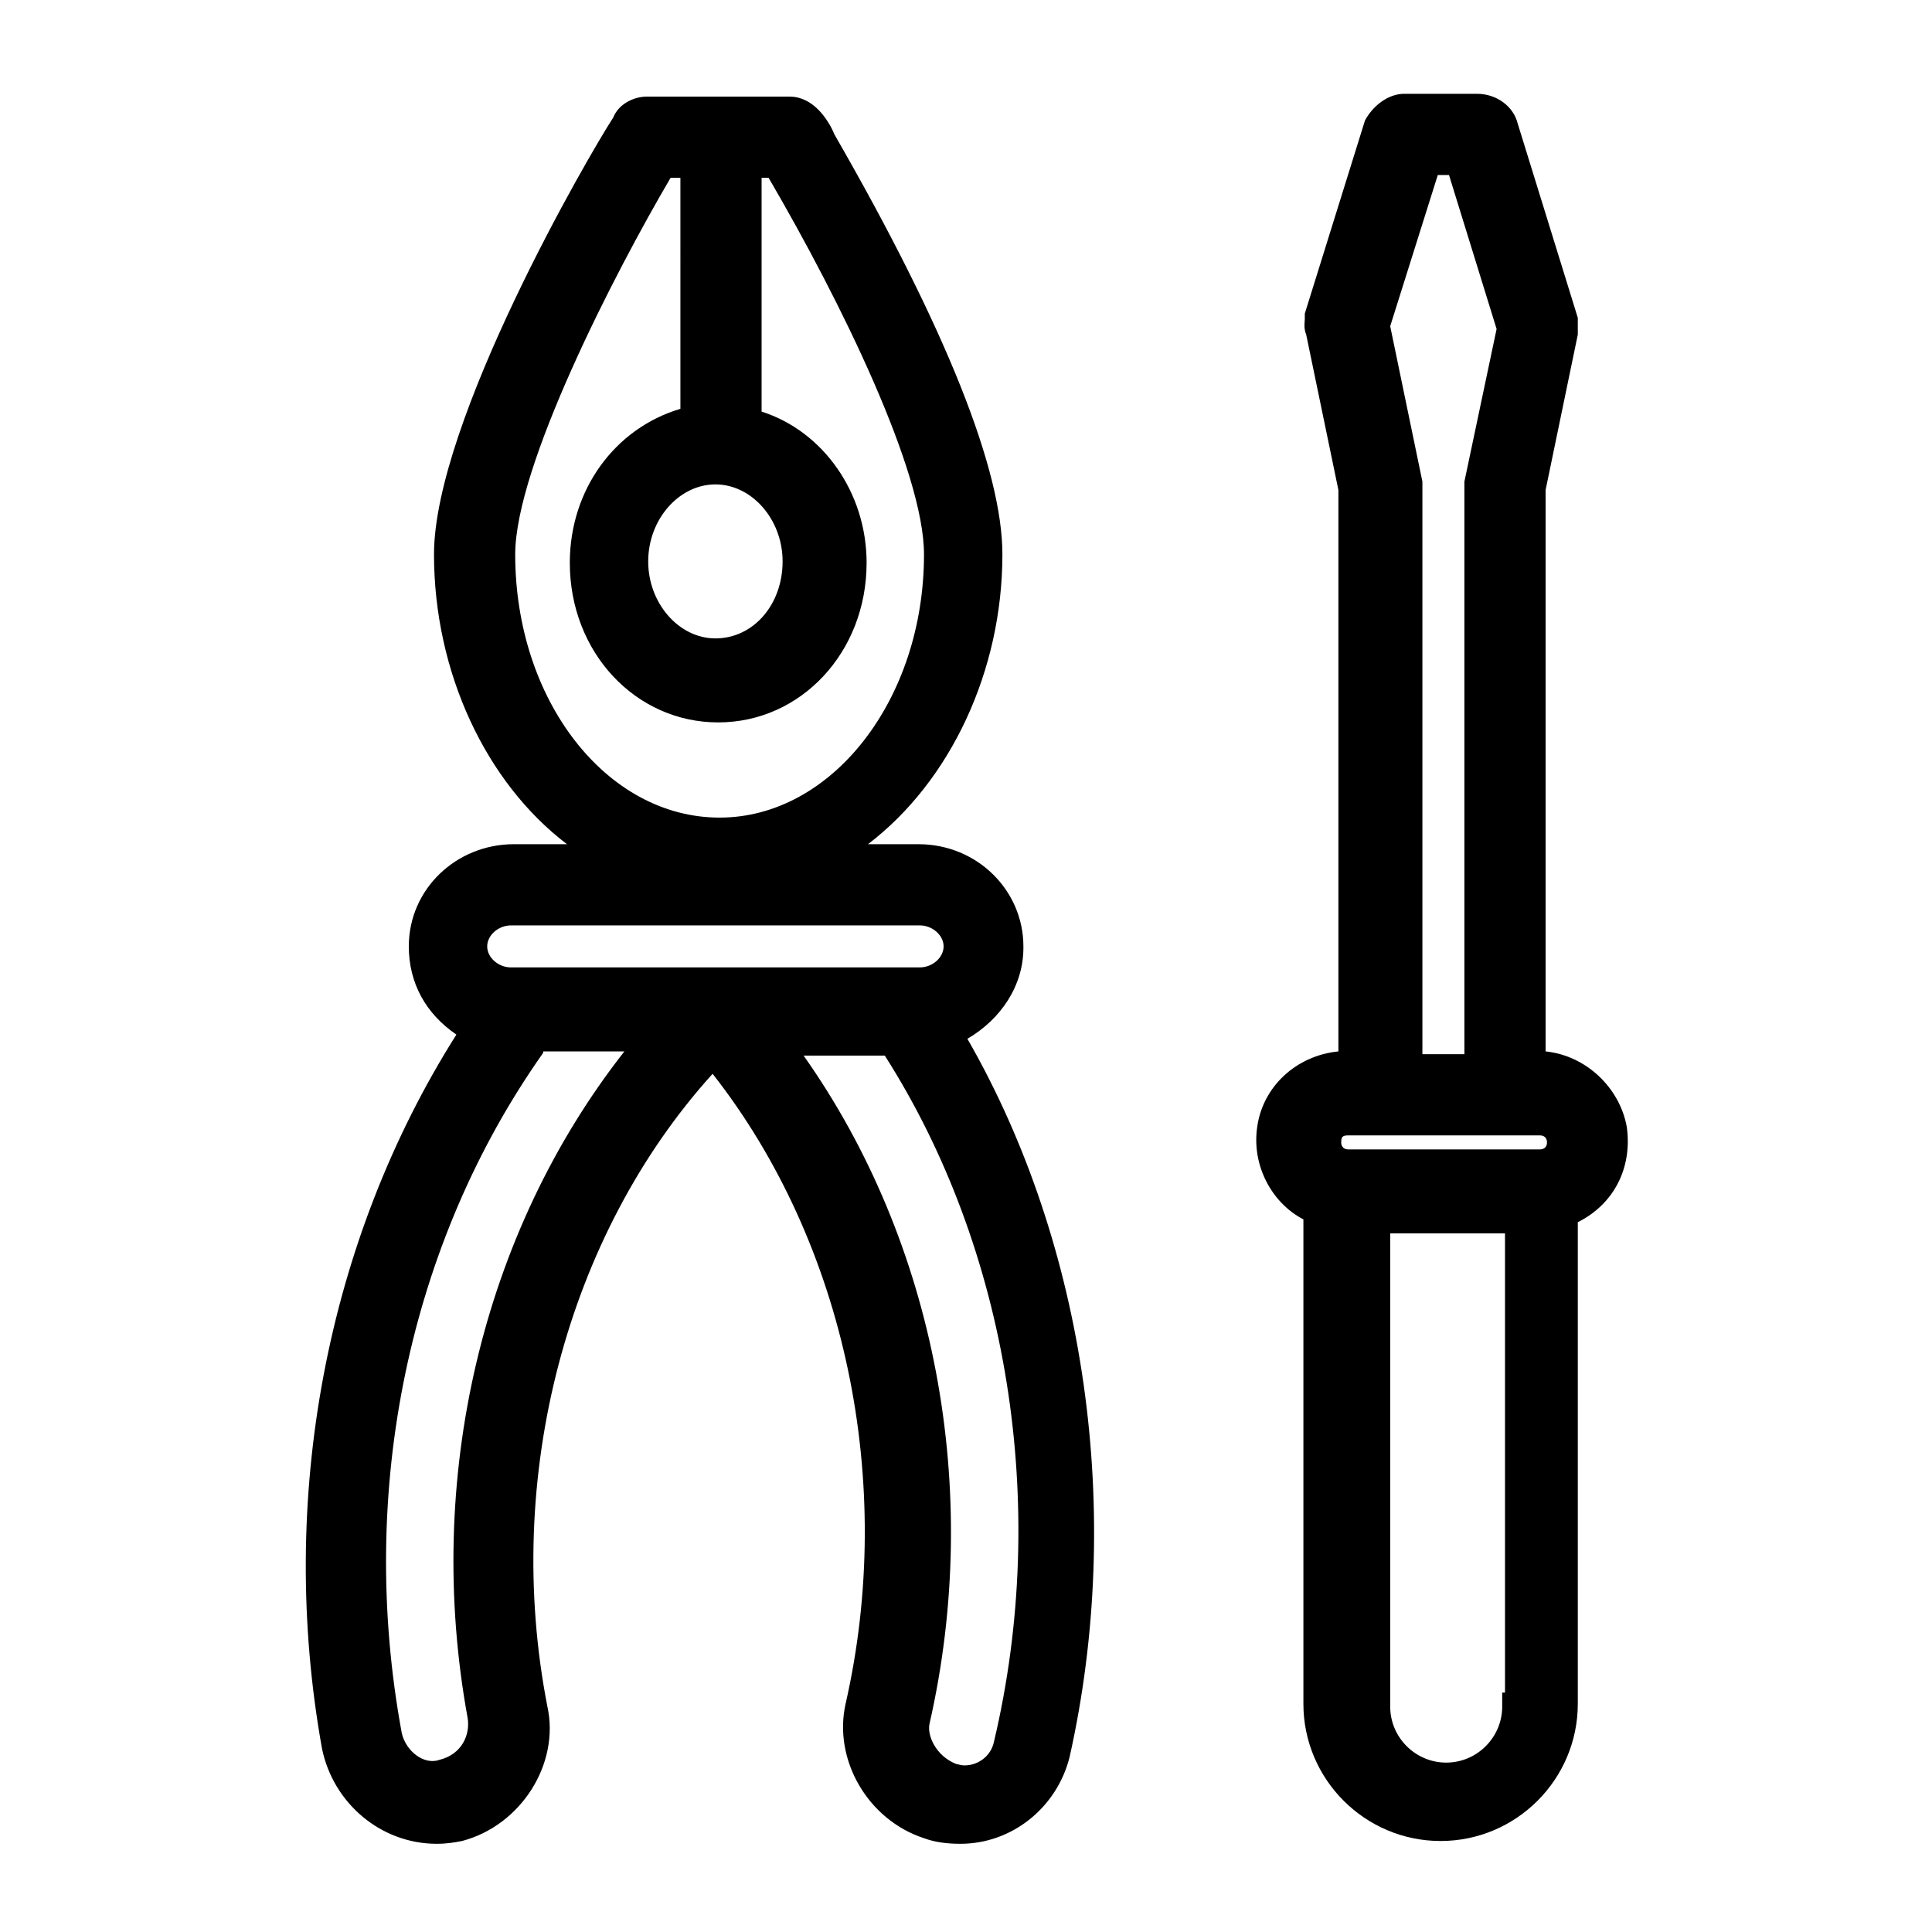 <?xml version="1.0" encoding="utf-8"?>
<!-- Generator: Adobe Illustrator 17.1.0, SVG Export Plug-In . SVG Version: 6.00 Build 0)  -->
<!DOCTYPE svg PUBLIC "-//W3C//DTD SVG 1.1//EN" "http://www.w3.org/Graphics/SVG/1.1/DTD/svg11.dtd">
<svg version="1.1" id="Layer_1" xmlns="http://www.w3.org/2000/svg" xmlns:xlink="http://www.w3.org/1999/xlink" x="0px" y="0px"
	 viewBox="0 0 138 138" enable-background="new 0 0 138 138" xml:space="preserve">
<g>
	<path d="M910.2,6931.4c0,2.7,1.1,5.2,2.9,7.1c1.9,1.9,4.4,2.9,7.1,2.9h67c2.7,0,5.2-1.1,7.1-2.9c1.9-1.9,2.9-4.4,2.9-7.1v-50.3
		c0-0.8-0.3-1.5-0.8-2.1l-14.6-17.7c-1.9-2.3-4.7-3.6-7.7-3.6h-43.6c-3.4,0-6.5,1.7-8.4,4.5l-11.4,17.1h0c-0.4,0.5-0.6,1.2-0.6,1.8
		L910.2,6931.4z M990.6,6931.4c0,0.9-0.4,1.7-1,2.4c-0.6,0.6-1.5,1-2.4,1h-67c-1.8,0-3.3-1.5-3.3-3.3v-46.9h23.5v13.4h0
		c0,0.9,0.4,1.7,1,2.4c0.6,0.6,1.5,1,2.4,1h20.1c0.9,0,1.7-0.4,2.4-1c0.6-0.6,1-1.5,1-2.4v-13.4h23.5V6931.4z M947.1,6884.5h13.4
		v10.1h-13.4V6884.5z M976.8,6865.6l10.1,12.2h-20.1l-2.2-13.4h9.7v0C975.2,6864.4,976.1,6864.8,976.8,6865.6L976.8,6865.6z
		 M957.6,6864.4l2.2,13.4h-12.2l2.2-13.4H957.6z M927.8,6865.9L927.8,6865.9c0.6-0.9,1.7-1.5,2.8-1.5h12.6l-2.2,13.4h-21
		L927.8,6865.9z"/>
	<path d="M940.4,6921.4H927c-1.9,0-3.4,1.5-3.4,3.3c0,1.9,1.5,3.4,3.4,3.4h13.4h0c1.9,0,3.4-1.5,3.4-3.4
		C943.7,6922.9,942.2,6921.4,940.4,6921.4L940.4,6921.4z"/>
	<path d="M1010.7,6948.2c-3.9,0-7.6,1.3-10.6,3.8c-3,2.4-5,5.8-5.8,9.6h-24.1c-1-5.1-4.4-9.4-9-11.7c-4.7-2.3-10.1-2.3-14.8,0
		c-4.7,2.3-8,6.6-9,11.7h-24.1c-1.1-5.5-4.9-10-10.1-12.1c-5.2-2.1-11.1-1.5-15.7,1.6c-4.6,3.1-7.4,8.3-7.4,13.9
		c0,5.6,2.8,10.8,7.4,13.9c4.6,3.1,10.5,3.7,15.7,1.6c5.2-2.1,8.9-6.7,10.1-12.1h24.1c1,5.1,4.4,9.4,9,11.7c4.7,2.3,10.1,2.3,14.8,0
		c4.7-2.3,8-6.6,9-11.7h24.1c0.8,4.2,3.2,7.8,6.7,10.3c3.5,2.5,7.7,3.5,11.9,2.9c4.2-0.6,8-2.7,10.7-6c2.7-3.3,4-7.5,3.7-11.7
		c-0.3-4.2-2.2-8.2-5.3-11.1C1019.1,6949.8,1015,6948.2,1010.7,6948.2L1010.7,6948.2z M896.8,6975c-2.7,0-5.2-1.1-7.1-2.9
		c-1.9-1.9-2.9-4.4-2.9-7.1c0-2.7,1.1-5.2,2.9-7.1c1.9-1.9,4.4-2.9,7.1-2.9c2.7,0,5.2,1.1,7.1,2.9c1.9,1.9,2.9,4.4,2.9,7.1
		c0,2.7-1.1,5.2-2.9,7.1C902.1,6973.9,899.5,6975,896.8,6975z M953.8,6975c-2.7,0-5.2-1.1-7.1-2.9c-1.9-1.9-2.9-4.4-2.9-7.1
		c0-2.7,1.1-5.2,2.9-7.1c1.9-1.9,4.4-2.9,7.1-2.9s5.2,1.1,7.1,2.9c1.9,1.9,2.9,4.4,2.9,7.1c0,2.7-1.1,5.2-2.9,7.1
		C959,6973.9,956.5,6975,953.8,6975z M1010.7,6975c-2.7,0-5.2-1.1-7.1-2.9c-1.9-1.9-2.9-4.4-2.9-7.1c0-2.7,1.1-5.2,2.9-7.1
		c1.9-1.9,4.4-2.9,7.1-2.9c2.7,0,5.2,1.1,7.1,2.9c1.9,1.9,2.9,4.4,2.9,7.1c0,2.7-1.1,5.2-2.9,7.1
		C1016,6973.9,1013.4,6975,1010.7,6975z"/>
	<path d="M957.1,6964.9c0,1.9-1.5,3.4-3.4,3.4s-3.4-1.5-3.4-3.4c0-1.8,1.5-3.3,3.4-3.3S957.1,6963.1,957.1,6964.9"/>
</g>
<rect x="0.1" y="0.2" fill="none" width="138" height="138"/>
<g>
	<g>
		<path d="M72.3,67.6c0-3.5-2.9-6.3-6.5-6.3h-6.9c6.9-3.7,11.9-12.1,11.9-21.7c0-9.8-11.3-28.5-12.5-30.6c-0.4-0.6-1-1.2-1.7-1.2
			H46.3c-0.6,0-1.3,0.4-1.5,1c-0.2,0.2-12.7,21-12.7,30.8c0,9.8,5,18.3,11.9,21.7h-7.3c-3.7,0-6.5,2.9-6.5,6.3c0,2.7,1.5,4.8,3.8,6
			c-9.6,14.6-13.3,33.1-10,51.2c0.8,4.2,5,6.7,8.8,5.8c3.7-1,6.2-4.8,5.4-8.5C35,104.7,40,86.9,51.1,75.1
			c10.2,12.3,14.2,30,10.4,46.7c-0.8,3.5,1.3,7.3,5,8.5c3.8,1.3,8.1-1,9-5c4-17.7,1.2-36.7-7.7-51.5C70.4,72.8,72.3,70.5,72.3,67.6
			L72.3,67.6z M51.1,33.6c3.1,0,5.8,2.9,5.8,6.5c0,3.7-2.5,6.5-5.8,6.5c-3.1,0-5.8-2.9-5.8-6.5C45.4,36.5,48.1,33.6,51.1,33.6z
			 M35.8,39.6c0-7.1,8.5-22.7,11.5-27.9h2.1v18.3c-4.4,1-7.9,5-7.9,10.2c0,5.8,4.2,10.4,9.6,10.4s9.6-4.6,9.6-10.4c0-5-3.3-9-7.5-10
			V11.7h2.1c3.1,5.2,11.5,20.4,11.5,27.9c0,11-6.9,19.8-15.6,19.8C42.7,59.4,35.8,50.3,35.8,39.6L35.8,39.6z M36.5,65.1h29.2
			c1.5,0,2.7,1.2,2.7,2.5c0,1.3-1.2,2.5-2.7,2.5l-29.2,0c-1.5,0-2.7-1.2-2.7-2.5C33.8,66.3,35,65.1,36.5,65.1L36.5,65.1z
			 M34.4,122.6c0.2,1.5-0.6,3.5-2.7,4c-1.7,0.6-3.7-0.8-4-2.7c-3.3-17.7,0.6-36,10.6-49.8h8.5C36,86.9,31.1,104.9,34.4,122.6
			L34.4,122.6z M71.9,124.6c-0.4,1.7-2.3,2.9-4,2.3c-1.9-0.8-2.9-2.7-2.5-4c3.8-17.1,0-35.4-10-48.5h8.3
			C72.9,88.4,76,107.2,71.9,124.6L71.9,124.6z"/>
		<path d="M31.2,131.7c-4,0-7.4-2.9-8.2-6.8c-3.2-17.8,0.3-36.3,9.6-51c-2.2-1.5-3.4-3.7-3.4-6.3c0-4.1,3.4-7.3,7.5-7.3h3.8
			c-5.8-4.4-9.5-12.3-9.5-20.7c0-9.5,11.1-28.6,12.8-31.2c0.4-1,1.5-1.5,2.4-1.5h10.2c0.7,0,1.7,0.3,2.6,1.6
			c0.2,0.3,0.4,0.6,0.6,1.1c8,13.9,12,24,12,30c0,8.3-3.7,16.2-9.6,20.7h3.6c4.2,0,7.5,3.3,7.5,7.3l0,0.1c0,2.7-1.6,5.1-4,6.5
			c8.5,14.8,11.2,33.9,7.3,51.3c-0.9,3.6-4.1,6.2-7.8,6.2l0,0c-0.9,0-1.8-0.1-2.6-0.4c-4-1.3-6.5-5.6-5.6-9.6
			c3.6-15.8,0-32.9-9.5-45c-10.4,11.5-15,28.8-11.8,45.2c0.9,4.1-1.9,8.5-6.1,9.6C32.5,131.6,31.9,131.7,31.2,131.7z M36.7,62.3
			c-3.1,0-5.5,2.4-5.5,5.3c0,2.2,1.2,4,3.3,5.1l1,0.5l-0.6,0.9c-9.5,14.4-13,32.8-9.9,50.4c0.5,3,3.1,5.2,6.2,5.2
			c0.5,0,1-0.1,1.4-0.2c3.2-0.8,5.3-4.2,4.6-7.3C34,104.8,39,86.4,50.4,74.4l0.8-0.8l0.7,0.9c10.4,12.6,14.5,30.8,10.6,47.6
			c-0.7,3,1.3,6.3,4.3,7.3c0.7,0.2,1.3,0.3,2,0.3c2.8,0,5.2-1.9,5.8-4.6c3.9-17.3,1.1-36.3-7.6-50.8l-0.6-1l1.1-0.4
			c2.3-0.9,3.8-2.9,3.8-5.2v-0.1c0-2.9-2.5-5.3-5.5-5.3h-11l3.6-1.9c6.8-3.6,11.4-12,11.4-20.8c0-5.7-4-15.5-11.8-29
			c-0.3-0.5-0.5-0.9-0.6-1.1c-0.1-0.2-0.5-0.6-0.9-0.6H46.3c-0.2,0-0.5,0.2-0.6,0.3l-0.1,0.2l-0.1,0.1c-1.3,1.9-12.5,21.1-12.5,30.1
			c0,9.1,4.6,17.4,11.4,20.8l3.8,1.9H36.7z M68.8,128c-0.4,0-0.8-0.1-1.2-0.2c-2.3-0.9-3.7-3.3-3.1-5.3c3.8-16.8,0.1-34.6-9.8-47.6
			l-1.2-1.6h10.8l0.3,0.5c9.4,14.3,12.5,33.3,8.4,51C72.5,126.6,70.7,128,68.8,128z M57.4,75.4c9.4,13.3,12.8,31,9,47.7
			c-0.2,0.8,0.4,2.3,1.9,2.9c0.1,0,0.3,0.1,0.6,0.1c1,0,1.9-0.7,2.1-1.7c4-16.9,1-35.2-7.8-49H57.4z M30.9,127.8
			c-2,0-3.8-1.6-4.2-3.6c-3.3-18.1,0.6-36.5,10.7-50.6l0.3-0.4h11.1l-1.4,1.6c-10.7,12.7-15.3,30.5-12.1,47.6c0.3,2-0.7,4.5-3.4,5.2
			C31.7,127.7,31.3,127.8,30.9,127.8z M38.8,75.2c-9.6,13.6-13.3,31.3-10.1,48.6c0.3,1.3,1.6,2.3,2.7,1.9c1.6-0.4,2.2-1.8,2-3
			c-3.1-17,1-34.6,11.2-47.6H38.8z M65.8,71.1l-29.2,0c-2,0-3.7-1.6-3.7-3.5s1.7-3.5,3.7-3.5h29.2c2,0,3.7,1.6,3.7,3.5
			C69.5,69.6,67.8,71.1,65.8,71.1z M36.5,66.1c-0.9,0-1.7,0.7-1.7,1.5c0,0.8,0.8,1.5,1.7,1.5l29.2,0c0.9,0,1.7-0.7,1.7-1.5
			s-0.8-1.5-1.7-1.5H36.5z M51.3,60.4c-9.1,0-16.6-9.3-16.6-20.8C34.8,31,46,12,46.4,11.2l0.3-0.5h3.7v20.1l-0.8,0.2
			c-4.2,0.9-7.1,4.7-7.1,9.2c0,5.3,3.8,9.4,8.6,9.4s8.6-4.1,8.6-9.4c0-4.3-2.8-8.1-6.7-9l-0.8-0.2V10.7h3.7l0.3,0.5
			c2,3.3,11.7,20.1,11.7,28.4C67.9,51,60.5,60.4,51.3,60.4z M47.9,12.7c-4,6.8-11.1,20.6-11.1,26.9c0,10.4,6.5,18.8,14.6,18.8
			c8,0,14.6-8.4,14.6-18.8c0-5.9-5.9-18-11.1-26.9h-0.5v16.7c4.4,1.4,7.5,5.8,7.5,10.8c0,6.4-4.7,11.4-10.6,11.4s-10.6-5-10.6-11.4
			c0-5.2,3.2-9.6,7.9-11V12.7H47.9z M51.1,47.7c-3.7,0-6.8-3.4-6.8-7.5s3-7.5,6.8-7.5s6.8,3.4,6.8,7.5
			C57.9,44.4,54.9,47.7,51.1,47.7z M51.1,34.6c-2.6,0-4.8,2.5-4.8,5.5s2.2,5.5,4.8,5.5c2.7,0,4.8-2.4,4.8-5.5
			C55.9,37.1,53.7,34.6,51.1,34.6z"/>
	</g>
	<g>
		<path d="M115.2,80.7c-0.4-2.7-2.9-4.6-5.6-4.6h-0.2V34.9l2.3-11.3v-1L107.5,9c-0.2-0.8-1-1.3-1.9-1.3h-5.2c-0.8,0-1.5,0.6-1.9,1.3
			l-4.2,13.7c0,0.4-0.2,0.6,0,1l2.3,11.3v41.2h-0.2c-2.7,0-5.2,1.9-5.6,4.6c-0.4,2.5,1.2,5,3.3,5.8v35.2c0,5,4,8.8,8.8,8.8
			c5,0,8.8-4,8.8-8.8l0-35C114.2,85.7,115.6,83.4,115.2,80.7L115.2,80.7z M100.6,34.4l-2.3-11.2l3.7-11.7h2.3l3.7,11.9l-2.3,11.2
			v0.4v41.3h-5l0-41.5L100.6,34.4L100.6,34.4z M96.3,80.1H110c1,0,1.5,0.8,1.5,1.5c0,1-0.8,1.5-1.5,1.5H96.3c-1,0-1.5-0.8-1.5-1.5
			C94.8,80.7,95.4,80.1,96.3,80.1L96.3,80.1z M108.3,121.9c0,2.9-2.3,5-5,5c-2.9,0-5-2.3-5-5l0-34.8h10.2v34.8H108.3z"/>
		<path d="M102.9,131.5c-5.4,0-9.8-4.4-9.8-9.8V87.1c-2.3-1.2-3.7-3.9-3.3-6.6c0.4-2.9,2.8-5.1,5.8-5.4V35l-2.3-11.1
			c-0.2-0.5-0.1-0.9-0.1-1.1c0-0.1,0-0.1,0-0.1l0-0.3l4.3-13.8c0.6-1.1,1.7-1.9,2.8-1.9h5.2c1.4,0,2.6,0.9,2.9,2.1l4.3,13.9l0,1.2
			L110.4,35v40.1c2.9,0.3,5.3,2.6,5.8,5.4l0,0c0.4,2.9-0.9,5.5-3.5,6.8l0,34.4C112.7,127.1,108.3,131.5,102.9,131.5z M96.3,77.1
			c-2.3,0-4.3,1.6-4.6,3.8c-0.3,2,0.9,4.1,2.6,4.7l0.7,0.2v35.9c0,4.3,3.5,7.8,7.8,7.8s7.8-3.5,7.8-7.8l0-35.7l0.6-0.2
			c2.1-0.8,3.1-2.7,2.8-4.9l0,0c-0.3-2.1-2.3-3.8-4.6-3.8h-1.2l0-42.4l2.3-11.2v-0.7l-4.2-13.5c-0.1-0.3-0.4-0.6-1-0.6h-5.2
			c-0.3,0-0.8,0.3-1,0.7l-4.2,13.4c0,0.2,0,0.3-0.1,0.4c0,0,0,0,0,0l0.1,0.2l2.3,11.5v42.2H96.3z M103.3,127.9c-3.4,0-6-2.6-6-6
			l0-35.8h12.2v36.8h-0.3C108.7,125.7,106.3,127.9,103.3,127.9z M99.3,88.1l0,33.8c0,2.2,1.8,4,4,4s4-1.8,4-4v-1h0.2V88.1H99.3z
			 M110,84.2H96.3c-1.6,0-2.5-1.3-2.5-2.5c0-1.5,1-2.5,2.5-2.5H110c1.6,0,2.5,1.3,2.5,2.5C112.5,83.3,111.2,84.2,110,84.2z
			 M96.3,81.1c-0.4,0-0.5,0.1-0.5,0.5c0,0.2,0.1,0.5,0.5,0.5H110c0.2,0,0.5-0.1,0.5-0.5c0-0.2-0.1-0.5-0.5-0.5H96.3z M106.6,77.3h-7
			l0-42.8l-2.3-11.3l3.9-12.7h3.8l3.9,12.9l-2.3,11.3V77.3z M101.6,75.3h3l0-40.9l2.3-10.9l-3.4-11h-0.8l-3.4,10.8l2.3,11.1
			L101.6,75.3z"/>
	</g>
</g>
<g>
</g>
<g>
</g>
<g>
</g>
<g>
</g>
<g>
</g>
</svg>
